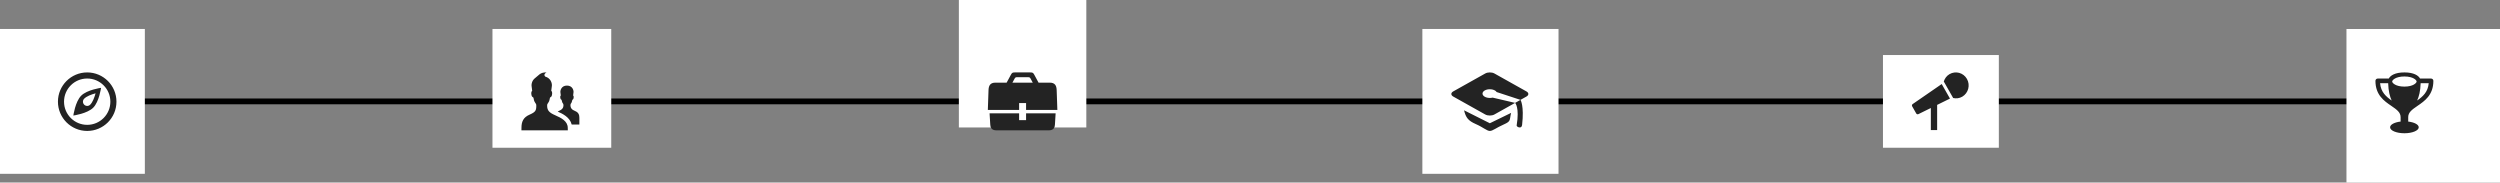 <svg width="863" height="63" viewBox="0 0 863 63" xmlns="http://www.w3.org/2000/svg" xmlns:sketch="http://www.bohemiancoding.com/sketch/ns"><rect x="0" y="0" width="863" height="63" fill="#808080" stroke="none"/><title>Group</title><desc>Created with Sketch.</desc><g sketch:type="MSShapeGroup" fill="none"><path d="M33.5 35h803.366" stroke="#000" stroke-width="2" stroke-linecap="square"/><g fill="#fff"><path d="M0 10h50v50h-50z"/><path d="M170 10h41v41h-41z"/><path d="M331 0h44v44h-44z"/><path d="M491 10h47v50h-47z"/><path d="M650 19h40v32h-40z"/><path d="M810 10h53v53h-53z"/></g><path d="M195.989 44.124c0-2.258-2.187-3.407-4.317-4.33-2.123-.919-2.801-1.693-2.801-3.352 0-.994.648-.671.932-2.494.12-.756.692-.012.802-1.738 0-.688-.313-.859-.313-.859s.159-1.018.221-1.803c.064-.821-.398-2.574-2.301-3.111-.332-.343-.557-.887.467-1.432-2.24-.105-2.761 1.074-3.954 1.94-1.015.76-1.289 1.963-1.24 2.604.065.784.223 1.803.223 1.803s-.314.171-.314.859c.11 1.727.684.982.803 1.738.284 1.824.933 1.5.933 2.494 0 1.659-.212 2.222-2.336 3.141-2.131.922-2.794 2.4-2.783 4.54.003.64-.011.876-.011.876h16s-.011-.235-.011-.876zm2.539-5.795c-1.135-.459-1.605-1.007-1.605-2.077 0-.644.418-.434.602-1.612.077-.487.447-.008.518-1.121 0-.443-.202-.554-.202-.554s.103-.659.143-1.165c.05-.63-.364-2.259-2.268-2.259-1.903 0-2.318 1.629-2.269 2.259.042.505.144 1.165.144 1.165s-.202.11-.202.554c.071 1.113.441.634.518 1.121.184 1.178.602.968.602 1.612 0 1.07-.438 1.57-1.809 2.163l-.183.103c1.64.716 4.226 1.951 4.838 4.471h2.645v-2.33c0-1.005-.273-1.844-1.472-2.329zM25.317 39.885s4.806-.66 6.857-2.71c2.052-2.051 2.71-6.857 2.71-6.857s-4.807.66-6.857 2.71c-2.051 2.051-2.71 6.857-2.71 6.857zm3.749-5.821c.861-.861 2.509-1.473 3.923-1.854-.38 1.412-.994 3.072-1.852 3.926-.571.573-1.5.573-2.072 0-.573-.571-.573-1.499 0-2.073zm1.035-9.064c-5.579 0-10.101 4.522-10.101 10.1 0 5.579 4.522 10.101 10.101 10.101 5.577 0 10.1-4.522 10.1-10.101 0-5.578-4.523-10.1-10.1-10.1zm-.001 18.096c-4.416 0-7.996-3.579-7.996-7.996 0-4.416 3.579-7.996 7.996-7.996 4.416 0 7.997 3.579 7.997 7.996 0 4.416-3.581 7.996-7.997 7.996zM351.8 35.588h2.4v2.353h10.8s-.179-5.246-.24-6.887c-.06-1.56-.63-2.525-2.4-2.525h-3.85l-1.436-2.654c-.397-.733-.533-.875-1.415-.875h-5.32c-.882 0-1.016.142-1.415.875l-1.435 2.654h-3.851c-1.771 0-2.334.965-2.4 2.525-.065 1.561-.239 6.887-.239 6.887h10.8v-2.353zm-1.621-8.334c.276-.508.37-.607.98-.607h3.68c.611 0 .706.099.979.607l.69 1.275h-7.02l.69-1.275zm4.021 14.216h-2.4v-2.353h-10.2s.149 2.114.239 3.908c.037.745.262 1.974 2.16 1.974h18.001c1.898 0 2.118-1.232 2.16-1.974.104-1.845.24-3.908.24-3.908h-10.2v2.353zM505.39 38.074c.617 2.497 1.401 3.59 4.016 4.734 2.617 1.143 3.859 2.392 4.885 2.392 1.025 0 2.19-1.092 4.805-2.238 2.617-1.144 1.918-1.492 2.534-3.99l-7.34 3.57-8.901-4.468zm21.541-6.515l-11.064-6.196c-.866-.485-2.286-.485-3.152 0l-11.065 6.196c-.866.485-.866 1.28 0 1.765l11.064 6.196c.866.485 2.286.485 3.152 0l7.152-4.005-7.756-1.817c-.299.073-.627.114-.971.114-1.398 0-2.53-.672-2.53-1.503 0-.833 1.134-1.506 2.53-1.506 1.084 0 2.007.408 2.366.975l8.216 2.696 2.059-1.152c.865-.484.865-1.278 0-1.764zm-3.381 11.74c-.086.512 1.705 1.353 1.875-.142.769-6.74-.553-8.679-.553-8.679l-1.854 1.038c0-.001 1.572 1.495.532 7.784zM660.246 35.926c-.24.164-.318.509-.173.763l1.41 2.481c.145.254.476.359.736.23l4.305-2.119v7.611h2.175v-8.684l4.428-2.181-2.85-5.02-10.032 6.919zm18.74-8.684c-1.219-2.145-3.92-2.88-6.032-1.641-.99.58-1.64 1.503-1.959 2.531l3.237 5.701c1.034.234 2.146.122 3.138-.459 2.112-1.239 2.836-3.984 1.616-6.132zM831.311 40.471c0-1.656 1.222-2.572 3.216-3.928 2.438-1.662 5.473-3.726 5.473-8.628 0-.442-.352-.798-.788-.798h-3.811c-.538-1.023-2.143-2.117-5.401-2.117-3.26 0-4.863 1.094-5.402 2.117h-3.812c-.434 0-.786.357-.786.798 0 4.902 3.033 6.966 5.473 8.627 1.993 1.356 3.216 2.272 3.216 3.928v1.496c-2.093.239-3.632 1.034-3.632 1.981 0 1.134 2.213 2.053 4.943 2.053 2.73 0 4.943-.919 4.943-2.053 0-.947-1.539-1.743-3.632-1.981v-1.495zm3.086-5.77c.629-1.368 1.129-3.225 1.209-5.987h2.789c-.267 3.082-2.069 4.638-3.998 5.987zm-4.397-8.301c3.036-.002 4.221 1.272 4.22 1.745 0 .477-1.184 1.75-4.22 1.752-3.036-.001-4.221-1.274-4.221-1.751-.001-.472 1.186-1.748 4.221-1.746zm-8.394 2.314h2.788c.081 2.762.579 4.619 1.21 5.987-1.929-1.349-3.732-2.904-3.998-5.987z" fill="#232323"/></g></svg>
